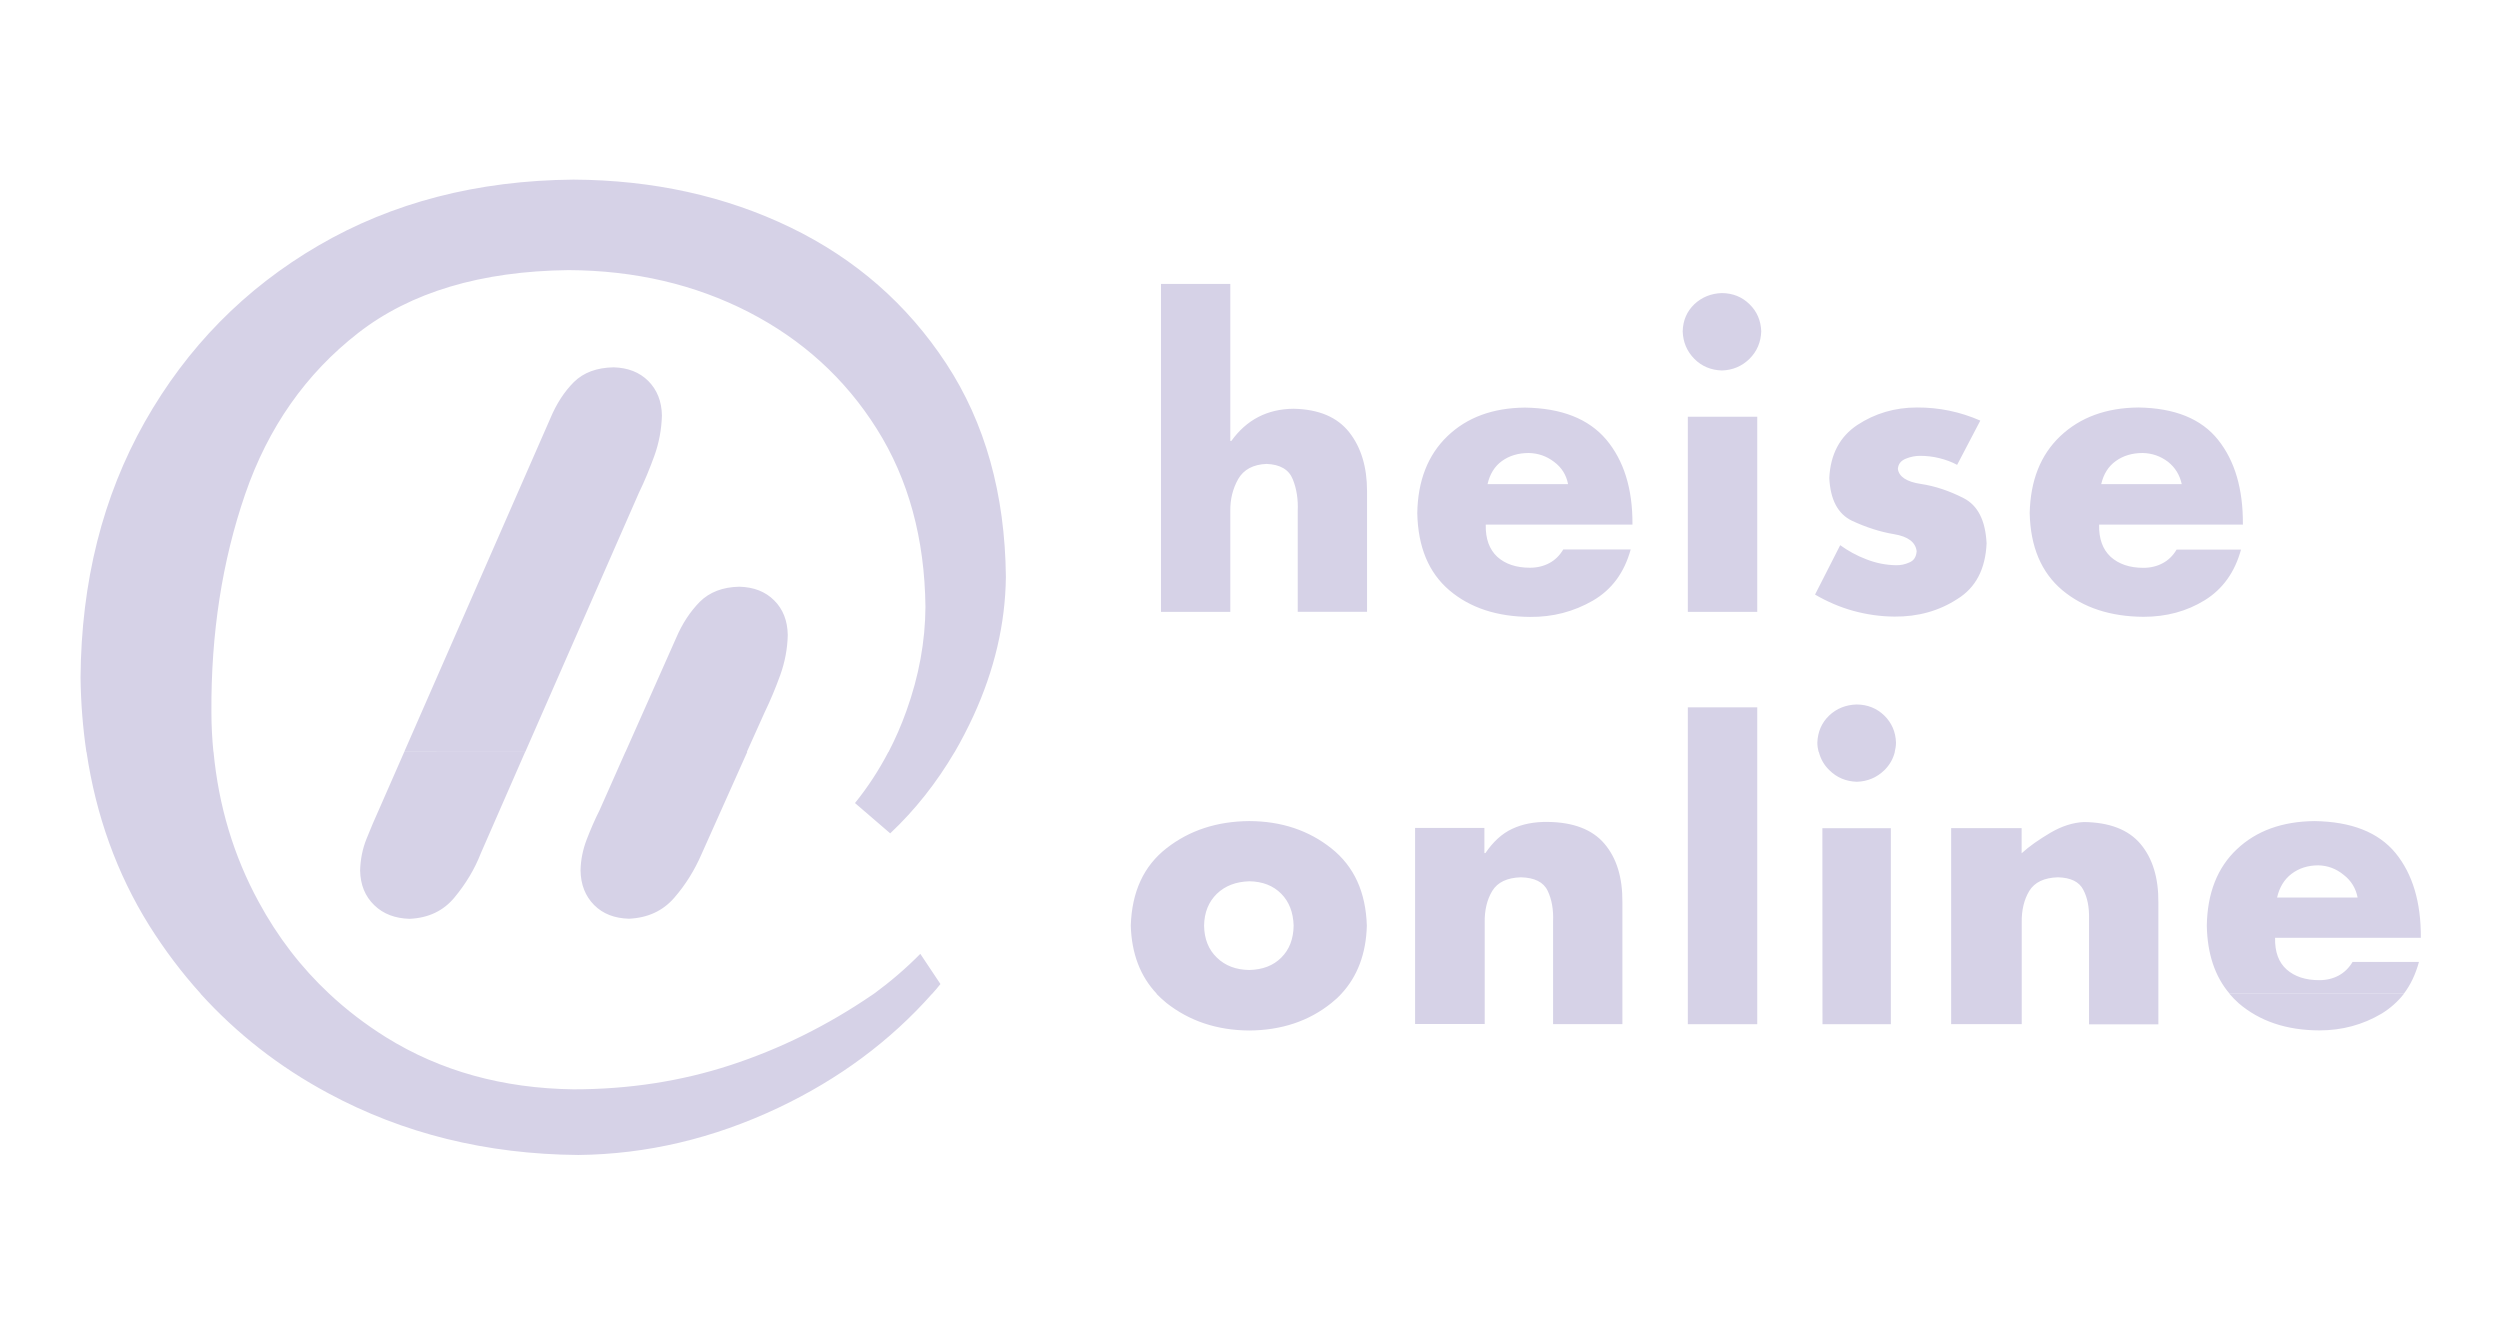 <?xml version="1.0" encoding="utf-8"?>
<!-- Generator: Adobe Illustrator 16.0.0, SVG Export Plug-In . SVG Version: 6.00 Build 0)  -->
<!DOCTYPE svg PUBLIC "-//W3C//DTD SVG 1.1//EN" "http://www.w3.org/Graphics/SVG/1.1/DTD/svg11.dtd">
<svg version="1.1" id="Ebene_1" xmlns="http://www.w3.org/2000/svg" xmlns:xlink="http://www.w3.org/1999/xlink" x="0px" y="0px"
	 width="150px" height="80px" viewBox="-28.5 -18 150 80" enable-background="new -28.5 -18 150 80" xml:space="preserve">
<g id="svg2385" xmlns:svg="http://www.w3.org/2000/svg">
	<g id="layer1_1_">
		<g id="g2584" transform="matrix(6.292,0,0,6.292,-1685.517,-1336.861)">
			<path id="path959" fill="#D6D2E7" d="M265.266,219.086c0.344,0.379,0.749,0.697,1.217,0.948c0.714,0.385,1.508,0.582,2.386,0.589
				c0.651-0.007,1.286-0.157,1.904-0.449c0.577-0.273,1.068-0.636,1.47-1.09h-0.555c-0.005,0.005-0.012,0.009-0.017,0.012
				c-0.43,0.294-0.881,0.516-1.352,0.67c-0.471,0.154-0.97,0.231-1.497,0.231c-0.673-0.009-1.269-0.174-1.787-0.496
				c-0.197-0.123-0.38-0.263-0.545-0.418h-1.223V219.086z M274.381,219.086c0.029,0.03,0.061,0.059,0.096,0.088
				c0.219,0.172,0.481,0.26,0.788,0.262c0.307-0.002,0.569-0.089,0.784-0.262c0.034-0.027,0.066-0.056,0.095-0.088H274.381z
				 M284.613,219.086c0.027,0.032,0.057,0.062,0.089,0.091c0.199,0.17,0.454,0.257,0.768,0.258c0.218,0,0.415-0.054,0.594-0.16
				c0.083-0.051,0.153-0.113,0.211-0.187h-1.662 M264.178,216.779c0.09,0.607,0.289,1.159,0.597,1.654
				c0.147,0.234,0.311,0.452,0.491,0.651h1.225c-0.267-0.25-0.491-0.541-0.672-0.876c-0.238-0.437-0.381-0.913-0.43-1.431h-1.212
				V216.779z M267.208,216.779l-0.239,0.545c-0.041,0.091-0.081,0.184-0.12,0.282c-0.039,0.096-0.059,0.197-0.062,0.304
				c0.003,0.137,0.047,0.246,0.135,0.331c0.086,0.084,0.199,0.126,0.336,0.13c0.181-0.008,0.324-0.076,0.43-0.205
				c0.106-0.128,0.191-0.268,0.25-0.42l0.423-0.967H267.208z M269.317,216.779l-0.246,0.555c-0.046,0.091-0.086,0.184-0.123,0.28
				c-0.037,0.096-0.057,0.194-0.059,0.295c0.002,0.137,0.046,0.246,0.13,0.331c0.084,0.084,0.194,0.126,0.331,0.13
				c0.181-0.008,0.324-0.075,0.432-0.199c0.108-0.124,0.194-0.263,0.26-0.415l0.437-0.977H269.317z M271.825,216.779
				c-0.091,0.175-0.197,0.337-0.319,0.488l0.336,0.289c0.238-0.224,0.442-0.483,0.614-0.775h-0.631V216.779z M279.448,219.376h0.662
				v-3.022h-0.662V219.376z M280.697,216.779c0.017,0.066,0.049,0.125,0.1,0.174c0.071,0.071,0.159,0.108,0.263,0.111
				c0.103-0.003,0.191-0.041,0.263-0.111c0.051-0.051,0.083-0.108,0.099-0.174H280.697z M272.242,219.086
				c0.027-0.03,0.054-0.061,0.079-0.093l-0.192-0.288c-0.138,0.14-0.287,0.267-0.444,0.382H272.242z M276.144,219.086
				c0.153-0.165,0.236-0.382,0.243-0.65c-0.01-0.319-0.121-0.564-0.337-0.736c-0.216-0.172-0.477-0.26-0.784-0.261
				c-0.307,0.002-0.57,0.088-0.788,0.258c-0.219,0.17-0.332,0.417-0.342,0.739c0.008,0.268,0.091,0.484,0.248,0.65H276.144z
				 M277.511,219.376v-0.969c-0.002-0.118,0.022-0.219,0.072-0.302c0.051-0.083,0.142-0.126,0.273-0.13
				c0.13,0.003,0.216,0.046,0.255,0.128c0.039,0.081,0.057,0.179,0.052,0.294v0.978h0.661v-1.161
				c0.002-0.238-0.055-0.423-0.172-0.56c-0.115-0.135-0.296-0.204-0.538-0.207c-0.13-0.002-0.243,0.02-0.341,0.066
				c-0.097,0.045-0.182,0.123-0.255,0.231h-0.01v-0.24h-0.661v1.87h0.663V219.376z M280.732,219.376h0.652v-1.869h-0.653
				L280.732,219.376z M282.632,219.376v-0.969c-0.002-0.118,0.022-0.219,0.072-0.302c0.051-0.083,0.142-0.126,0.273-0.13
				c0.121,0.003,0.203,0.042,0.242,0.119c0.04,0.075,0.057,0.166,0.055,0.276v1.007h0.661v-1.161
				c0.002-0.238-0.056-0.424-0.172-0.561c-0.115-0.135-0.295-0.204-0.538-0.207c-0.105,0.005-0.211,0.039-0.319,0.102
				c-0.108,0.064-0.201,0.128-0.275,0.196v-0.24h-0.672v1.869H282.632z M286.275,219.086c0.066-0.086,0.113-0.188,0.145-0.304
				h-0.633c-0.034,0.057-0.079,0.101-0.133,0.13c-0.054,0.029-0.116,0.044-0.184,0.044c-0.132,0-0.235-0.034-0.312-0.102
				c-0.076-0.068-0.113-0.167-0.11-0.302h1.39c0.002-0.341-0.079-0.609-0.241-0.808c-0.164-0.199-0.422-0.3-0.774-0.305
				c-0.307,0.003-0.554,0.093-0.739,0.268c-0.186,0.175-0.282,0.418-0.287,0.729c0.005,0.27,0.078,0.486,0.218,0.65H286.275z
				 M285.835,218.168h-0.768c0.022-0.096,0.067-0.172,0.138-0.226c0.071-0.054,0.157-0.081,0.255-0.081
				c0.09,0.002,0.17,0.032,0.241,0.09C285.774,218.007,285.818,218.08,285.835,218.168z M275.689,218.436
				c-0.002,0.126-0.04,0.228-0.118,0.305c-0.076,0.076-0.177,0.115-0.305,0.118c-0.126-0.002-0.229-0.04-0.309-0.118
				c-0.079-0.076-0.12-0.177-0.122-0.305c0.002-0.127,0.044-0.228,0.122-0.304c0.079-0.076,0.182-0.115,0.309-0.119
				c0.126,0.002,0.228,0.041,0.305,0.119C275.646,218.208,275.685,218.309,275.689,218.436 M265.388,216.779
				c-0.012-0.123-0.019-0.248-0.019-0.376c-0.005-0.753,0.103-1.446,0.322-2.082c0.219-0.636,0.579-1.149,1.078-1.537
				c0.499-0.388,1.168-0.589,2.005-0.599c0.634,0.003,1.206,0.137,1.718,0.4c0.511,0.263,0.92,0.634,1.222,1.114
				c0.302,0.479,0.457,1.046,0.464,1.699c-0.002,0.327-0.062,0.658-0.181,0.989c-0.049,0.138-0.106,0.268-0.172,0.395h0.631
				c0.064-0.11,0.123-0.224,0.179-0.345c0.201-0.438,0.305-0.88,0.31-1.326c-0.008-0.793-0.199-1.471-0.569-2.035
				c-0.37-0.564-0.864-0.997-1.485-1.298c-0.621-0.3-1.311-0.452-2.07-0.456c-0.916,0.008-1.726,0.218-2.43,0.628
				c-0.704,0.41-1.255,0.972-1.657,1.682c-0.402,0.712-0.606,1.524-0.613,2.437c0.003,0.246,0.022,0.482,0.056,0.712h1.21V216.779z
				 M268.362,216.779l1.082-2.467c0.056-0.115,0.105-0.235,0.15-0.359c0.044-0.123,0.067-0.25,0.071-0.38
				c-0.002-0.137-0.046-0.246-0.13-0.331c-0.085-0.084-0.194-0.126-0.331-0.13c-0.16,0.003-0.285,0.049-0.378,0.14
				c-0.091,0.091-0.167,0.207-0.226,0.349l-1.392,3.177H268.362L268.362,216.779z M270.475,216.779l0.169-0.376
				c0.056-0.115,0.105-0.234,0.15-0.358c0.044-0.123,0.068-0.25,0.071-0.38c-0.002-0.137-0.046-0.248-0.13-0.331
				c-0.084-0.084-0.194-0.126-0.331-0.13c-0.16,0.003-0.285,0.052-0.378,0.144c-0.091,0.093-0.167,0.207-0.226,0.346l-0.483,1.087
				h1.158V216.779z M281.421,216.779c0.007-0.029,0.012-0.057,0.012-0.088c-0.003-0.103-0.041-0.189-0.111-0.258
				c-0.071-0.069-0.159-0.105-0.264-0.106c-0.103,0.003-0.191,0.038-0.263,0.106c-0.071,0.069-0.108,0.154-0.112,0.258
				c0,0.03,0.005,0.061,0.012,0.088H281.421z M284.741,214.609c0.002-0.336-0.076-0.604-0.236-0.805
				c-0.16-0.201-0.413-0.304-0.761-0.309c-0.307,0.003-0.555,0.094-0.744,0.273c-0.189,0.179-0.285,0.424-0.292,0.734
				c0.007,0.322,0.111,0.567,0.312,0.736c0.201,0.167,0.459,0.251,0.773,0.253c0.218,0,0.412-0.052,0.584-0.158
				c0.172-0.106,0.288-0.269,0.346-0.483h-0.614c-0.034,0.057-0.079,0.102-0.133,0.13c-0.054,0.029-0.116,0.044-0.184,0.044
				c-0.132,0-0.235-0.036-0.312-0.105c-0.076-0.071-0.113-0.172-0.11-0.307h1.372V214.609z M280.148,212.768
				c-0.004-0.103-0.041-0.189-0.112-0.258c-0.07-0.069-0.158-0.105-0.263-0.106c-0.103,0.003-0.191,0.039-0.263,0.106
				c-0.071,0.069-0.108,0.153-0.111,0.258c0.003,0.103,0.04,0.191,0.111,0.263c0.07,0.071,0.159,0.108,0.263,0.111
				c0.103-0.003,0.19-0.04,0.263-0.111C280.108,212.959,280.145,212.871,280.148,212.768z M282.297,214.791
				c-0.011-0.219-0.083-0.362-0.22-0.432c-0.135-0.069-0.272-0.115-0.407-0.135c-0.135-0.02-0.209-0.069-0.219-0.143
				c0.003-0.047,0.029-0.079,0.076-0.098c0.047-0.019,0.093-0.027,0.135-0.027c0.062,0,0.124,0.007,0.184,0.022
				c0.061,0.015,0.116,0.035,0.17,0.064l0.221-0.422c-0.192-0.084-0.393-0.126-0.604-0.125c-0.211,0-0.4,0.056-0.569,0.167
				c-0.167,0.111-0.256,0.28-0.267,0.505c0.01,0.209,0.083,0.344,0.216,0.408c0.133,0.062,0.268,0.106,0.401,0.128
				c0.134,0.022,0.206,0.077,0.216,0.163c-0.004,0.052-0.025,0.088-0.068,0.106c-0.042,0.019-0.086,0.029-0.133,0.027
				c-0.093-0.002-0.186-0.02-0.278-0.056c-0.093-0.035-0.175-0.081-0.25-0.135l-0.24,0.471c0.115,0.067,0.237,0.12,0.364,0.155
				c0.128,0.035,0.258,0.054,0.393,0.055c0.224,0.002,0.425-0.054,0.599-0.167C282.195,215.213,282.286,215.034,282.297,214.791z
				 M279.448,215.444h0.662v-1.861h-0.662V215.444z M278.92,214.609c0.002-0.341-0.083-0.609-0.25-0.808
				c-0.169-0.199-0.427-0.3-0.776-0.305c-0.307,0.003-0.553,0.094-0.739,0.273c-0.186,0.179-0.282,0.424-0.287,0.734
				c0.007,0.322,0.108,0.567,0.307,0.736c0.197,0.167,0.454,0.251,0.768,0.253c0.218,0.002,0.416-0.05,0.599-0.155
				c0.181-0.105,0.3-0.267,0.361-0.488h-0.643c-0.034,0.057-0.078,0.101-0.133,0.13c-0.054,0.029-0.117,0.044-0.184,0.044
				c-0.132,0-0.235-0.035-0.312-0.104c-0.076-0.071-0.113-0.172-0.11-0.307h1.399V214.609z M276.389,215.444v-1.151
				c0-0.229-0.056-0.417-0.17-0.562c-0.115-0.145-0.29-0.219-0.53-0.224c-0.251,0.002-0.449,0.105-0.594,0.307h-0.01v-1.497h-0.661
				v3.127h0.661v-0.959c-0.002-0.115,0.024-0.217,0.076-0.309c0.052-0.089,0.142-0.138,0.27-0.143
				c0.13,0.005,0.213,0.054,0.25,0.147c0.037,0.091,0.052,0.194,0.047,0.304v0.959h0.661V215.444z M284.158,214.226h-0.768
				c0.022-0.096,0.068-0.17,0.14-0.221c0.071-0.051,0.157-0.076,0.255-0.076c0.09,0.002,0.169,0.029,0.242,0.084
				C284.095,214.067,284.139,214.138,284.158,214.226z M278.306,214.226h-0.768c0.022-0.096,0.067-0.17,0.138-0.221
				c0.071-0.051,0.157-0.076,0.255-0.076c0.089,0.002,0.169,0.029,0.241,0.084C278.245,214.067,278.289,214.138,278.306,214.226"/>
		</g>
	</g>
</g>
<g id="Ebene_2">
</g>
</svg>
